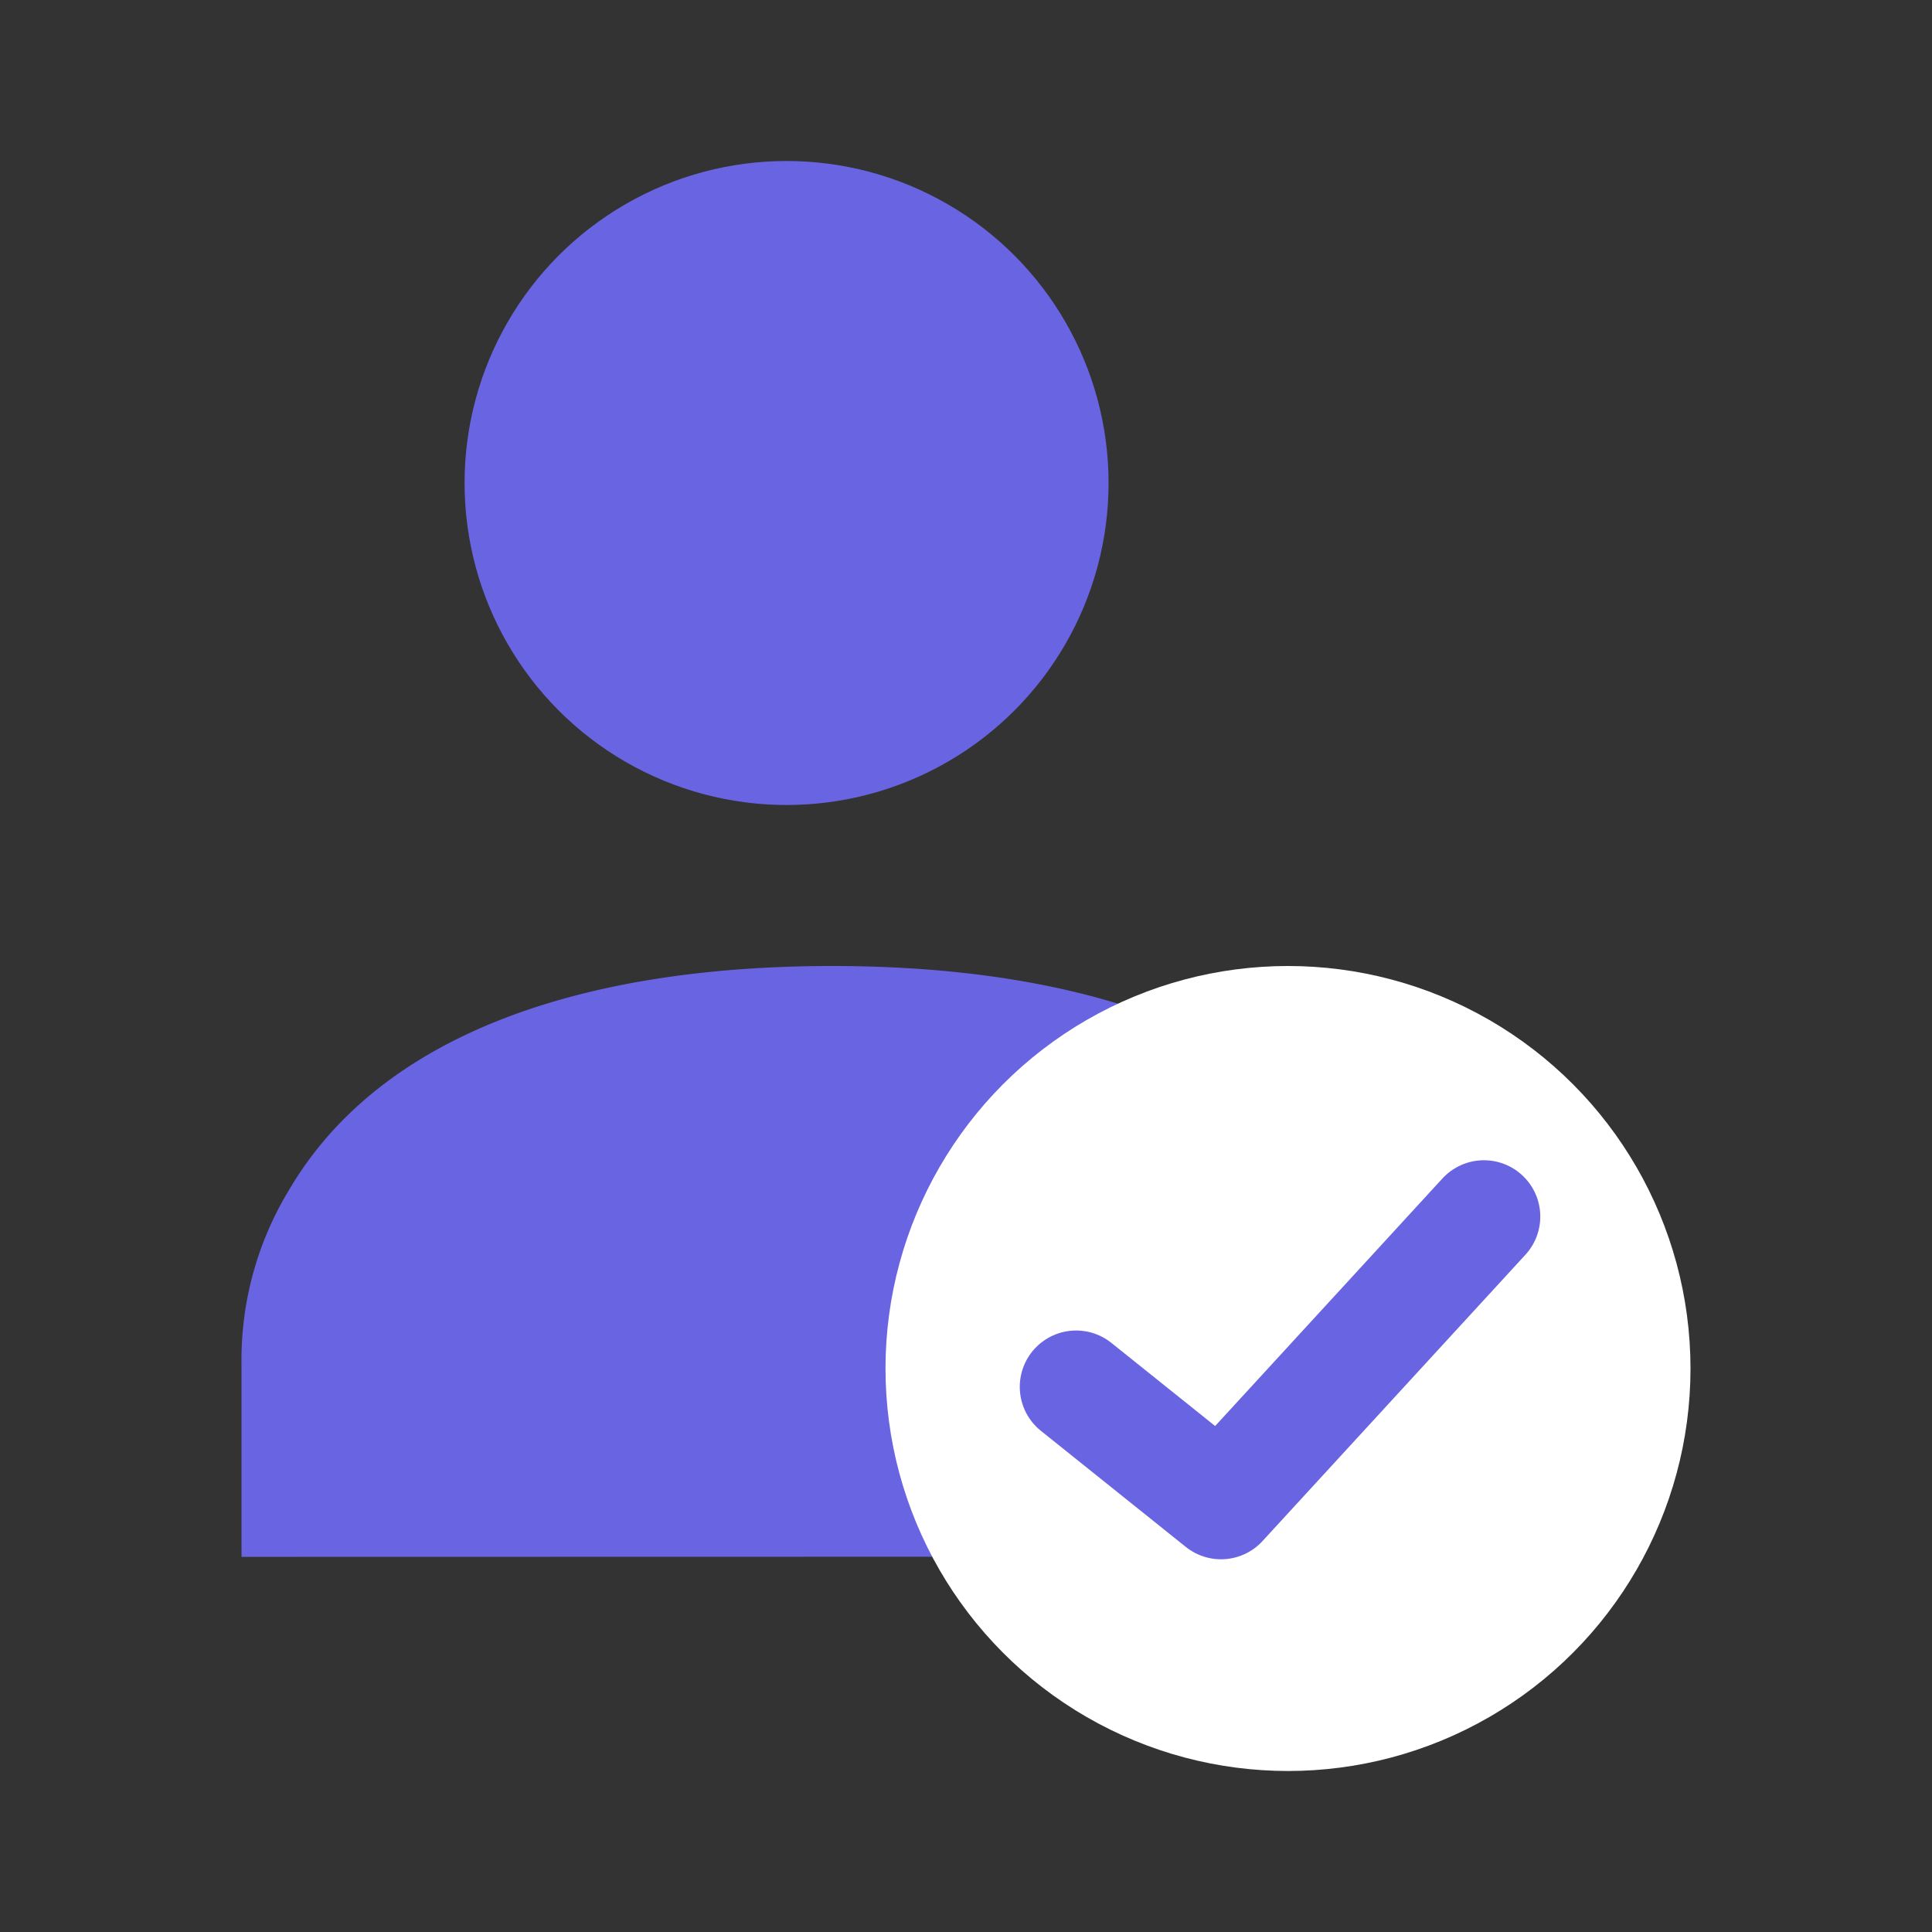 <svg xmlns="http://www.w3.org/2000/svg" width="24" height="24" viewBox="0 0 24 24">
    <rect x="0" y="0" width="24" height="24" fill="#333333" stroke="none"/>
    <defs>
        <style>
            .cls-2{fill:#6964e2}
        </style>
    </defs>
    <g id="Group_16360" data-name="Group 16360" transform="translate(-1882 -300)">
        <path id="Rectangle_5422" data-name="Rectangle 5422" transform="translate(1882 300)" style="fill:none" d="M0 0h24v24H0z"/>
        <g id="Group_16359" data-name="Group 16359" transform="translate(-20 -5.76)">
            <g id="Group_11521" data-name="Group 11521" transform="translate(1905 307.76)">
                <circle id="Ellipse_488" data-name="Ellipse 488" class="cls-2" cx="4" cy="4" r="4" transform="translate(2.771)"/>
                <path id="Path_18411" data-name="Path 18411" class="cls-2" d="M23.673 48.337v-2.4a4.676 4.676 0 0 0-.538-2.152C21.912 41.783 19.32 41 16.337 41s-5.576.783-6.75 2.788A4.063 4.063 0 0 0 9 45.94v2.4z" transform="translate(-9 -31)"/>
            </g>
            <circle id="Ellipse_587" data-name="Ellipse 587" cx="5" cy="5" r="5" transform="translate(1913 317.76)" style="fill:#fff"/>
            <path id="Path_19936" data-name="Path 19936" d="m1912 319.725 1.8 1.442 3.266-3.557" transform="translate(3.368 3.263)" style="stroke:#6964e2;stroke-linecap:round;stroke-linejoin:round;stroke-width:1.4px;fill:none"/>
        </g>
    </g>
</svg>
